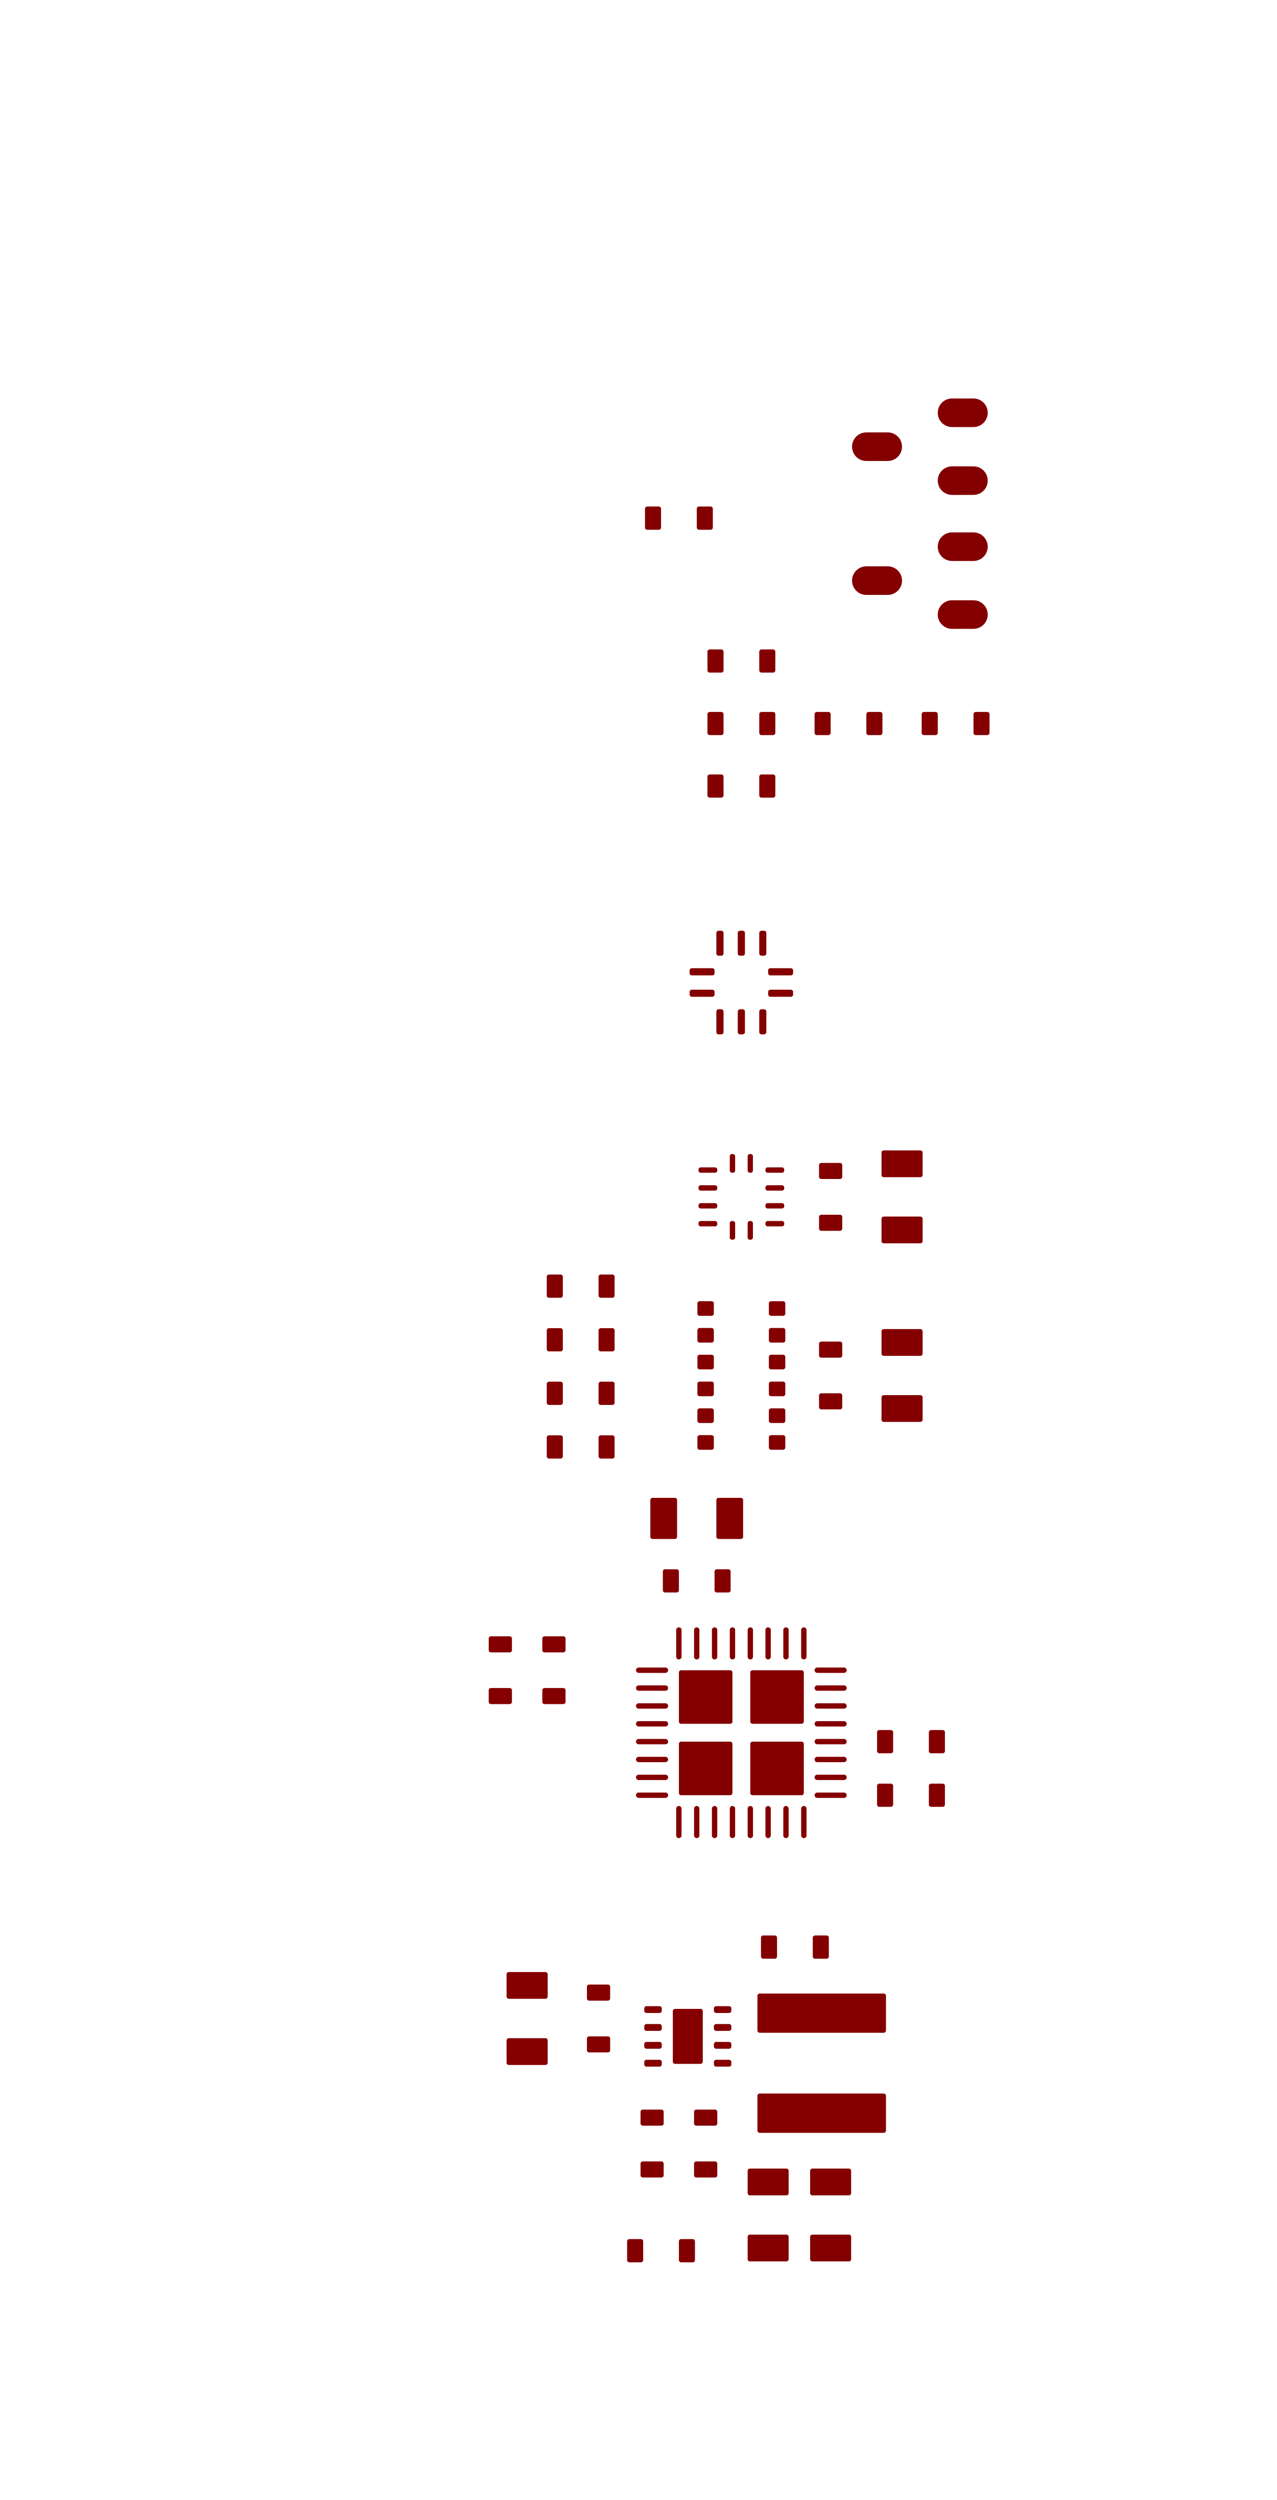 <?xml version="1.0" standalone="no"?>
 <!DOCTYPE svg PUBLIC "-//W3C//DTD SVG 1.1//EN" 
 "http://www.w3.org/Graphics/SVG/1.1/DTD/svg11.dtd"> 
<svg xmlns="http://www.w3.org/2000/svg" version="1.1" 
    width="3.576cm" height="6.998cm" viewBox="0 0 14080 27550 ">
<title>SVG Picture created as VacuBot-F_Paste.svg date 2015/04/12 11:41:17 </title>
  <desc>Picture generated by PCBNEW </desc>
<g style="fill:#000000; fill-opacity:1;stroke:#000000; stroke-opacity:1;
stroke-linecap:round; stroke-linejoin:round; "
 transform="translate(0 0) scale(1 1)">
</g>
<g style="fill:#840000; fill-opacity:0.0; 
stroke:#840000; stroke-width:49.213; stroke-opacity:1; 
stroke-linecap:round; stroke-linejoin:round;">
</g>
<g style="fill:#840000; fill-opacity:1.0; 
stroke:#840000; stroke-width:49.213; stroke-opacity:1; 
stroke-linecap:round; stroke-linejoin:round;">
<polyline style="fill-rule:evenodd;"
points="7128,22132
7272,22132
7272,22158
7128,22158
7128,22132
" /> 
<polyline style="fill-rule:evenodd;"
points="7128,22329
7272,22329
7272,22355
7128,22355
7128,22329
" /> 
<polyline style="fill-rule:evenodd;"
points="7128,22526
7272,22526
7272,22552
7128,22552
7128,22526
" /> 
<polyline style="fill-rule:evenodd;"
points="7128,22723
7272,22723
7272,22749
7128,22749
7128,22723
" /> 
<polyline style="fill-rule:evenodd;"
points="7896,22723
8039,22723
8039,22749
7896,22749
7896,22723
" /> 
<polyline style="fill-rule:evenodd;"
points="7896,22526
8039,22526
8039,22552
7896,22552
7896,22526
" /> 
<polyline style="fill-rule:evenodd;"
points="7896,22329
8039,22329
8039,22355
7896,22355
7896,22329
" /> 
<polyline style="fill-rule:evenodd;"
points="7896,22132
8039,22132
8039,22158
7896,22158
7896,22132
" /> 
<polyline style="fill-rule:evenodd;"
points="7443,22162
7724,22162
7724,22719
7443,22719
7443,22162
" /> 
<polyline style="fill-rule:evenodd;"
points="7726,12898
7726,12888
7884,12888
7884,12898
7726,12898
" /> 
<polyline style="fill-rule:evenodd;"
points="7726,13095
7726,13085
7884,13085
7884,13095
7726,13095
" /> 
<polyline style="fill-rule:evenodd;"
points="7726,13292
7726,13282
7884,13282
7884,13292
7726,13292
" /> 
<polyline style="fill-rule:evenodd;"
points="7726,13489
7726,13479
7884,13479
7884,13489
7726,13489
" /> 
<polyline style="fill-rule:evenodd;"
points="8464,13489
8464,13479
8622,13479
8622,13489
8464,13489
" /> 
<polyline style="fill-rule:evenodd;"
points="8464,13292
8464,13282
8622,13282
8622,13292
8464,13292
" /> 
<polyline style="fill-rule:evenodd;"
points="8464,13095
8464,13085
8622,13085
8622,13095
8464,13095
" /> 
<polyline style="fill-rule:evenodd;"
points="8464,12898
8464,12888
8622,12888
8622,12898
8464,12898
" /> 
<polyline style="fill-rule:evenodd;"
points="8277,12898
8268,12898
8268,12741
8277,12741
8277,12898
" /> 
<polyline style="fill-rule:evenodd;"
points="8081,12898
8071,12898
8071,12741
8081,12741
8081,12898
" /> 
<polyline style="fill-rule:evenodd;"
points="8081,13636
8071,13636
8071,13479
8081,13479
8081,13636
" /> 
<polyline style="fill-rule:evenodd;"
points="8277,13636
8268,13636
8268,13479
8277,13479
8277,13636
" /> 
<polyline style="fill-rule:evenodd;"
points="7628,10723
7628,10693
7854,10693
7854,10723
7628,10723
" /> 
<polyline style="fill-rule:evenodd;"
points="7628,10959
7628,10930
7854,10930
7854,10959
7628,10959
" /> 
<polyline style="fill-rule:evenodd;"
points="8494,10959
8494,10930
8720,10930
8720,10959
8494,10959
" /> 
<polyline style="fill-rule:evenodd;"
points="8494,10723
8494,10693
8720,10693
8720,10723
8494,10723
" /> 
<polyline style="fill-rule:evenodd;"
points="7953,11373
7923,11373
7923,11146
7953,11146
7953,11373
" /> 
<polyline style="fill-rule:evenodd;"
points="8189,11373
8159,11373
8159,11146
8189,11146
8189,11373
" /> 
<polyline style="fill-rule:evenodd;"
points="8425,11373
8396,11373
8396,11146
8425,11146
8425,11373
" /> 
<polyline style="fill-rule:evenodd;"
points="8425,10506
8396,10506
8396,10280
8425,10280
8425,10506
" /> 
<polyline style="fill-rule:evenodd;"
points="8189,10506
8159,10506
8159,10280
8189,10280
8189,10506
" /> 
<polyline style="fill-rule:evenodd;"
points="7953,10506
7923,10506
7923,10280
7953,10280
7953,10506
" /> 
<polyline style="fill-rule:evenodd;"
points="7638,24699
7638,24906
7510,24906
7510,24699
7638,24699
" /> 
<polyline style="fill-rule:evenodd;"
points="7067,24699
7067,24906
6939,24906
6939,24699
7067,24699
" /> 
</g>
<g style="fill:#840000; fill-opacity:1.0; 
stroke:#840000; stroke-width:59.055; stroke-opacity:1; 
stroke-linecap:round; stroke-linejoin:round;">
</g>
<g style="fill:#840000; fill-opacity:0.0; 
stroke:#840000; stroke-width:59.055; stroke-opacity:1; 
stroke-linecap:round; stroke-linejoin:round;">
<path d="M9011 19783
L9306 19783
" />
<path d="M9011 19586
L9306 19586
" />
<path d="M9011 19389
L9306 19389
" />
<path d="M9011 19192
L9306 19192
" />
<path d="M9011 18996
L9306 18996
" />
<path d="M9011 18799
L9306 18799
" />
<path d="M9011 18602
L9306 18602
" />
<path d="M9011 18405
L9306 18405
" />
<path d="M8863 18257
L8863 17962
" />
<path d="M8666 18257
L8666 17962
" />
<path d="M8469 18257
L8469 17962
" />
<path d="M8273 18257
L8273 17962
" />
<path d="M8076 18257
L8076 17962
" />
<path d="M7879 18257
L7879 17962
" />
<path d="M7682 18257
L7682 17962
" />
<path d="M7485 18257
L7485 17962
" />
<path d="M7042 18405
L7337 18405
" />
<path d="M7042 18602
L7337 18602
" />
<path d="M7042 18799
L7337 18799
" />
<path d="M7042 18996
L7337 18996
" />
<path d="M7042 19192
L7337 19192
" />
<path d="M7042 19389
L7337 19389
" />
<path d="M7042 19586
L7337 19586
" />
<path d="M7042 19783
L7337 19783
" />
<path d="M7485 20226
L7485 19931
" />
<path d="M7682 20226
L7682 19931
" />
<path d="M7879 20226
L7879 19931
" />
<path d="M8076 20226
L8076 19931
" />
<path d="M8273 20226
L8273 19931
" />
<path d="M8469 20226
L8469 19931
" />
<path d="M8666 20226
L8666 19931
" />
<path d="M8863 20226
L8863 19931
" />
</g>
<g style="fill:#840000; fill-opacity:0.0; 
stroke:#840000; stroke-width:49.213; stroke-opacity:1; 
stroke-linecap:round; stroke-linejoin:round;">
</g>
<g style="fill:#840000; fill-opacity:1.0; 
stroke:#840000; stroke-width:49.213; stroke-opacity:1; 
stroke-linecap:round; stroke-linejoin:round;">
<polyline style="fill-rule:evenodd;"
points="8838,19758
8297,19758
8297,19217
8838,19217
8838,19758
" /> 
<polyline style="fill-rule:evenodd;"
points="8838,18971
8297,18971
8297,18430
8838,18430
8838,18971
" /> 
<polyline style="fill-rule:evenodd;"
points="8051,18971
7510,18971
7510,18430
8051,18430
8051,18971
" /> 
<polyline style="fill-rule:evenodd;"
points="8051,19758
7510,19758
7510,19217
8051,19217
8051,19758
" /> 
<polyline style="fill-rule:evenodd;"
points="8376,21993
9744,21993
9744,22376
8376,22376
8376,21993
" /> 
<polyline style="fill-rule:evenodd;"
points="8376,23095
9744,23095
9744,23479
8376,23479
8376,23095
" /> 
</g>
<g style="fill:#840000; fill-opacity:1.0; 
stroke:#840000; stroke-width:314.961; stroke-opacity:1; 
stroke-linecap:round; stroke-linejoin:round;">
</g>
<g style="fill:#840000; fill-opacity:0.0; 
stroke:#840000; stroke-width:314.961; stroke-opacity:1; 
stroke-linecap:round; stroke-linejoin:round;">
<path d="M9552 4921
L9788 4921
" />
<path d="M10497 4547
L10733 4547
" />
<path d="M10497 5295
L10733 5295
" />
<path d="M9552 6397
L9788 6397
" />
<path d="M10497 6023
L10733 6023
" />
<path d="M10497 6771
L10733 6771
" />
</g>
<g style="fill:#840000; fill-opacity:0.0; 
stroke:#840000; stroke-width:49.213; stroke-opacity:1; 
stroke-linecap:round; stroke-linejoin:round;">
</g>
<g style="fill:#840000; fill-opacity:1.0; 
stroke:#840000; stroke-width:49.213; stroke-opacity:1; 
stroke-linecap:round; stroke-linejoin:round;">
<polyline style="fill-rule:evenodd;"
points="7714,14475
7714,14363
7846,14363
7846,14475
7714,14475
" /> 
<polyline style="fill-rule:evenodd;"
points="7714,14770
7714,14658
7846,14658
7846,14770
7714,14770
" /> 
<polyline style="fill-rule:evenodd;"
points="7714,15065
7714,14953
7846,14953
7846,15065
7714,15065
" /> 
<polyline style="fill-rule:evenodd;"
points="7714,15361
7714,15249
7846,15249
7846,15361
7714,15361
" /> 
<polyline style="fill-rule:evenodd;"
points="7714,15656
7714,15544
7846,15544
7846,15656
7714,15656
" /> 
<polyline style="fill-rule:evenodd;"
points="7714,15951
7714,15839
7846,15839
7846,15951
7714,15951
" /> 
<polyline style="fill-rule:evenodd;"
points="8502,15951
8502,15839
8634,15839
8634,15951
8502,15951
" /> 
<polyline style="fill-rule:evenodd;"
points="8502,15656
8502,15544
8634,15544
8634,15656
8502,15656
" /> 
<polyline style="fill-rule:evenodd;"
points="8502,15361
8502,15249
8634,15249
8634,15361
8502,15361
" /> 
<polyline style="fill-rule:evenodd;"
points="8502,15065
8502,14953
8634,14953
8634,15065
8502,15065
" /> 
<polyline style="fill-rule:evenodd;"
points="8502,14770
8502,14658
8634,14658
8634,14770
8502,14770
" /> 
<polyline style="fill-rule:evenodd;"
points="8502,14475
8502,14363
8634,14363
8634,14475
8502,14475
" /> 
<polyline style="fill-rule:evenodd;"
points="9006,8075
9006,7869
9134,7869
9134,8075
9006,8075
" /> 
<polyline style="fill-rule:evenodd;"
points="9577,8075
9577,7869
9705,7869
9705,8075
9577,8075
" /> 
<polyline style="fill-rule:evenodd;"
points="10886,7869
10886,8075
10758,8075
10758,7869
10886,7869
" /> 
<polyline style="fill-rule:evenodd;"
points="10315,7869
10315,8075
10187,8075
10187,7869
10315,7869
" /> 
<polyline style="fill-rule:evenodd;"
points="8524,7180
8524,7386
8396,7386
8396,7180
8524,7180
" /> 
<polyline style="fill-rule:evenodd;"
points="7953,7180
7953,7386
7825,7386
7825,7180
7953,7180
" /> 
<polyline style="fill-rule:evenodd;"
points="8524,7869
8524,8075
8396,8075
8396,7869
8524,7869
" /> 
<polyline style="fill-rule:evenodd;"
points="7953,7869
7953,8075
7825,8075
7825,7869
7953,7869
" /> 
<polyline style="fill-rule:evenodd;"
points="6752,15841
6752,16048
6624,16048
6624,15841
6752,15841
" /> 
<polyline style="fill-rule:evenodd;"
points="6181,15841
6181,16048
6053,16048
6053,15841
6181,15841
" /> 
<polyline style="fill-rule:evenodd;"
points="6752,15250
6752,15457
6624,15457
6624,15250
6752,15250
" /> 
<polyline style="fill-rule:evenodd;"
points="6181,15250
6181,15457
6053,15457
6053,15250
6181,15250
" /> 
<polyline style="fill-rule:evenodd;"
points="6004,18056
6211,18056
6211,18184
6004,18184
6004,18056
" /> 
<polyline style="fill-rule:evenodd;"
points="6004,18626
6211,18626
6211,18754
6004,18754
6004,18626
" /> 
<polyline style="fill-rule:evenodd;"
points="5413,18056
5620,18056
5620,18184
5413,18184
5413,18056
" /> 
<polyline style="fill-rule:evenodd;"
points="5413,18626
5620,18626
5620,18754
5413,18754
5413,18626
" /> 
<polyline style="fill-rule:evenodd;"
points="9695,19296
9695,19089
9823,19089
9823,19296
9695,19296
" /> 
<polyline style="fill-rule:evenodd;"
points="10266,19296
10266,19089
10394,19089
10394,19296
10266,19296
" /> 
<polyline style="fill-rule:evenodd;"
points="9695,19886
9695,19680
9823,19680
9823,19886
9695,19886
" /> 
<polyline style="fill-rule:evenodd;"
points="10266,19886
10266,19680
10394,19680
10394,19886
10266,19886
" /> 
<polyline style="fill-rule:evenodd;"
points="6752,14069
6752,14276
6624,14276
6624,14069
6752,14069
" /> 
<polyline style="fill-rule:evenodd;"
points="6181,14069
6181,14276
6053,14276
6053,14069
6181,14069
" /> 
<polyline style="fill-rule:evenodd;"
points="6752,14660
6752,14867
6624,14867
6624,14660
6752,14660
" /> 
<polyline style="fill-rule:evenodd;"
points="6181,14660
6181,14867
6053,14867
6053,14660
6181,14660
" /> 
<polyline style="fill-rule:evenodd;"
points="7087,23272
7293,23272
7293,23400
7087,23400
7087,23272
" /> 
<polyline style="fill-rule:evenodd;"
points="7087,23843
7293,23843
7293,23971
7087,23971
7087,23843
" /> 
<polyline style="fill-rule:evenodd;"
points="7884,23971
7677,23971
7677,23843
7884,23843
7884,23971
" /> 
<polyline style="fill-rule:evenodd;"
points="7884,23400
7677,23400
7677,23272
7884,23272
7884,23400
" /> 
<polyline style="fill-rule:evenodd;"
points="9114,21353
9114,21560
8986,21560
8986,21353
9114,21353
" /> 
<polyline style="fill-rule:evenodd;"
points="8543,21353
8543,21560
8415,21560
8415,21353
8543,21353
" /> 
<polyline style="fill-rule:evenodd;"
points="6014,22731
5610,22731
5610,22485
6014,22485
6014,22731
" /> 
<polyline style="fill-rule:evenodd;"
points="6014,22002
5610,22002
5610,21756
6014,21756
6014,22002
" /> 
<polyline style="fill-rule:evenodd;"
points="9744,12701
10148,12701
10148,12947
9744,12947
9744,12701
" /> 
<polyline style="fill-rule:evenodd;"
points="9744,13430
10148,13430
10148,13676
9744,13676
9744,13430
" /> 
<polyline style="fill-rule:evenodd;"
points="9744,14670
10148,14670
10148,14916
9744,14916
9744,14670
" /> 
<polyline style="fill-rule:evenodd;"
points="9744,15398
10148,15398
10148,15644
9744,15644
9744,15398
" /> 
<polyline style="fill-rule:evenodd;"
points="8268,23922
8671,23922
8671,24168
8268,24168
8268,23922
" /> 
<polyline style="fill-rule:evenodd;"
points="8268,24650
8671,24650
8671,24896
8268,24896
8268,24650
" /> 
<polyline style="fill-rule:evenodd;"
points="8957,23922
9360,23922
9360,24168
8957,24168
8957,23922
" /> 
<polyline style="fill-rule:evenodd;"
points="8957,24650
9360,24650
9360,24896
8957,24896
8957,24650
" /> 
<polyline style="fill-rule:evenodd;"
points="8169,16530
8169,16934
7923,16934
7923,16530
8169,16530
" /> 
<polyline style="fill-rule:evenodd;"
points="7441,16530
7441,16934
7195,16934
7195,16530
7441,16530
" /> 
<polyline style="fill-rule:evenodd;"
points="6703,22593
6496,22593
6496,22465
6703,22465
6703,22593
" /> 
<polyline style="fill-rule:evenodd;"
points="6703,22022
6496,22022
6496,21894
6703,21894
6703,22022
" /> 
<polyline style="fill-rule:evenodd;"
points="7825,8764
7825,8558
7953,8558
7953,8764
7825,8764
" /> 
<polyline style="fill-rule:evenodd;"
points="8396,8764
8396,8558
8524,8558
8524,8764
8396,8764
" /> 
<polyline style="fill-rule:evenodd;"
points="9055,12839
9262,12839
9262,12967
9055,12967
9055,12839
" /> 
<polyline style="fill-rule:evenodd;"
points="9055,13410
9262,13410
9262,13538
9055,13538
9055,13410
" /> 
<polyline style="fill-rule:evenodd;"
points="9055,14808
9262,14808
9262,14936
9055,14936
9055,14808
" /> 
<polyline style="fill-rule:evenodd;"
points="9055,15378
9262,15378
9262,15506
9055,15506
9055,15378
" /> 
<polyline style="fill-rule:evenodd;"
points="8031,17317
8031,17524
7903,17524
7903,17317
8031,17317
" /> 
<polyline style="fill-rule:evenodd;"
points="7461,17317
7461,17524
7333,17524
7333,17317
7461,17317
" /> 
<polyline style="fill-rule:evenodd;"
points="7835,5605
7835,5812
7707,5812
7707,5605
7835,5605
" /> 
<polyline style="fill-rule:evenodd;"
points="7264,5605
7264,5812
7136,5812
7136,5605
7264,5605
" /> 
</g> 
</svg>
